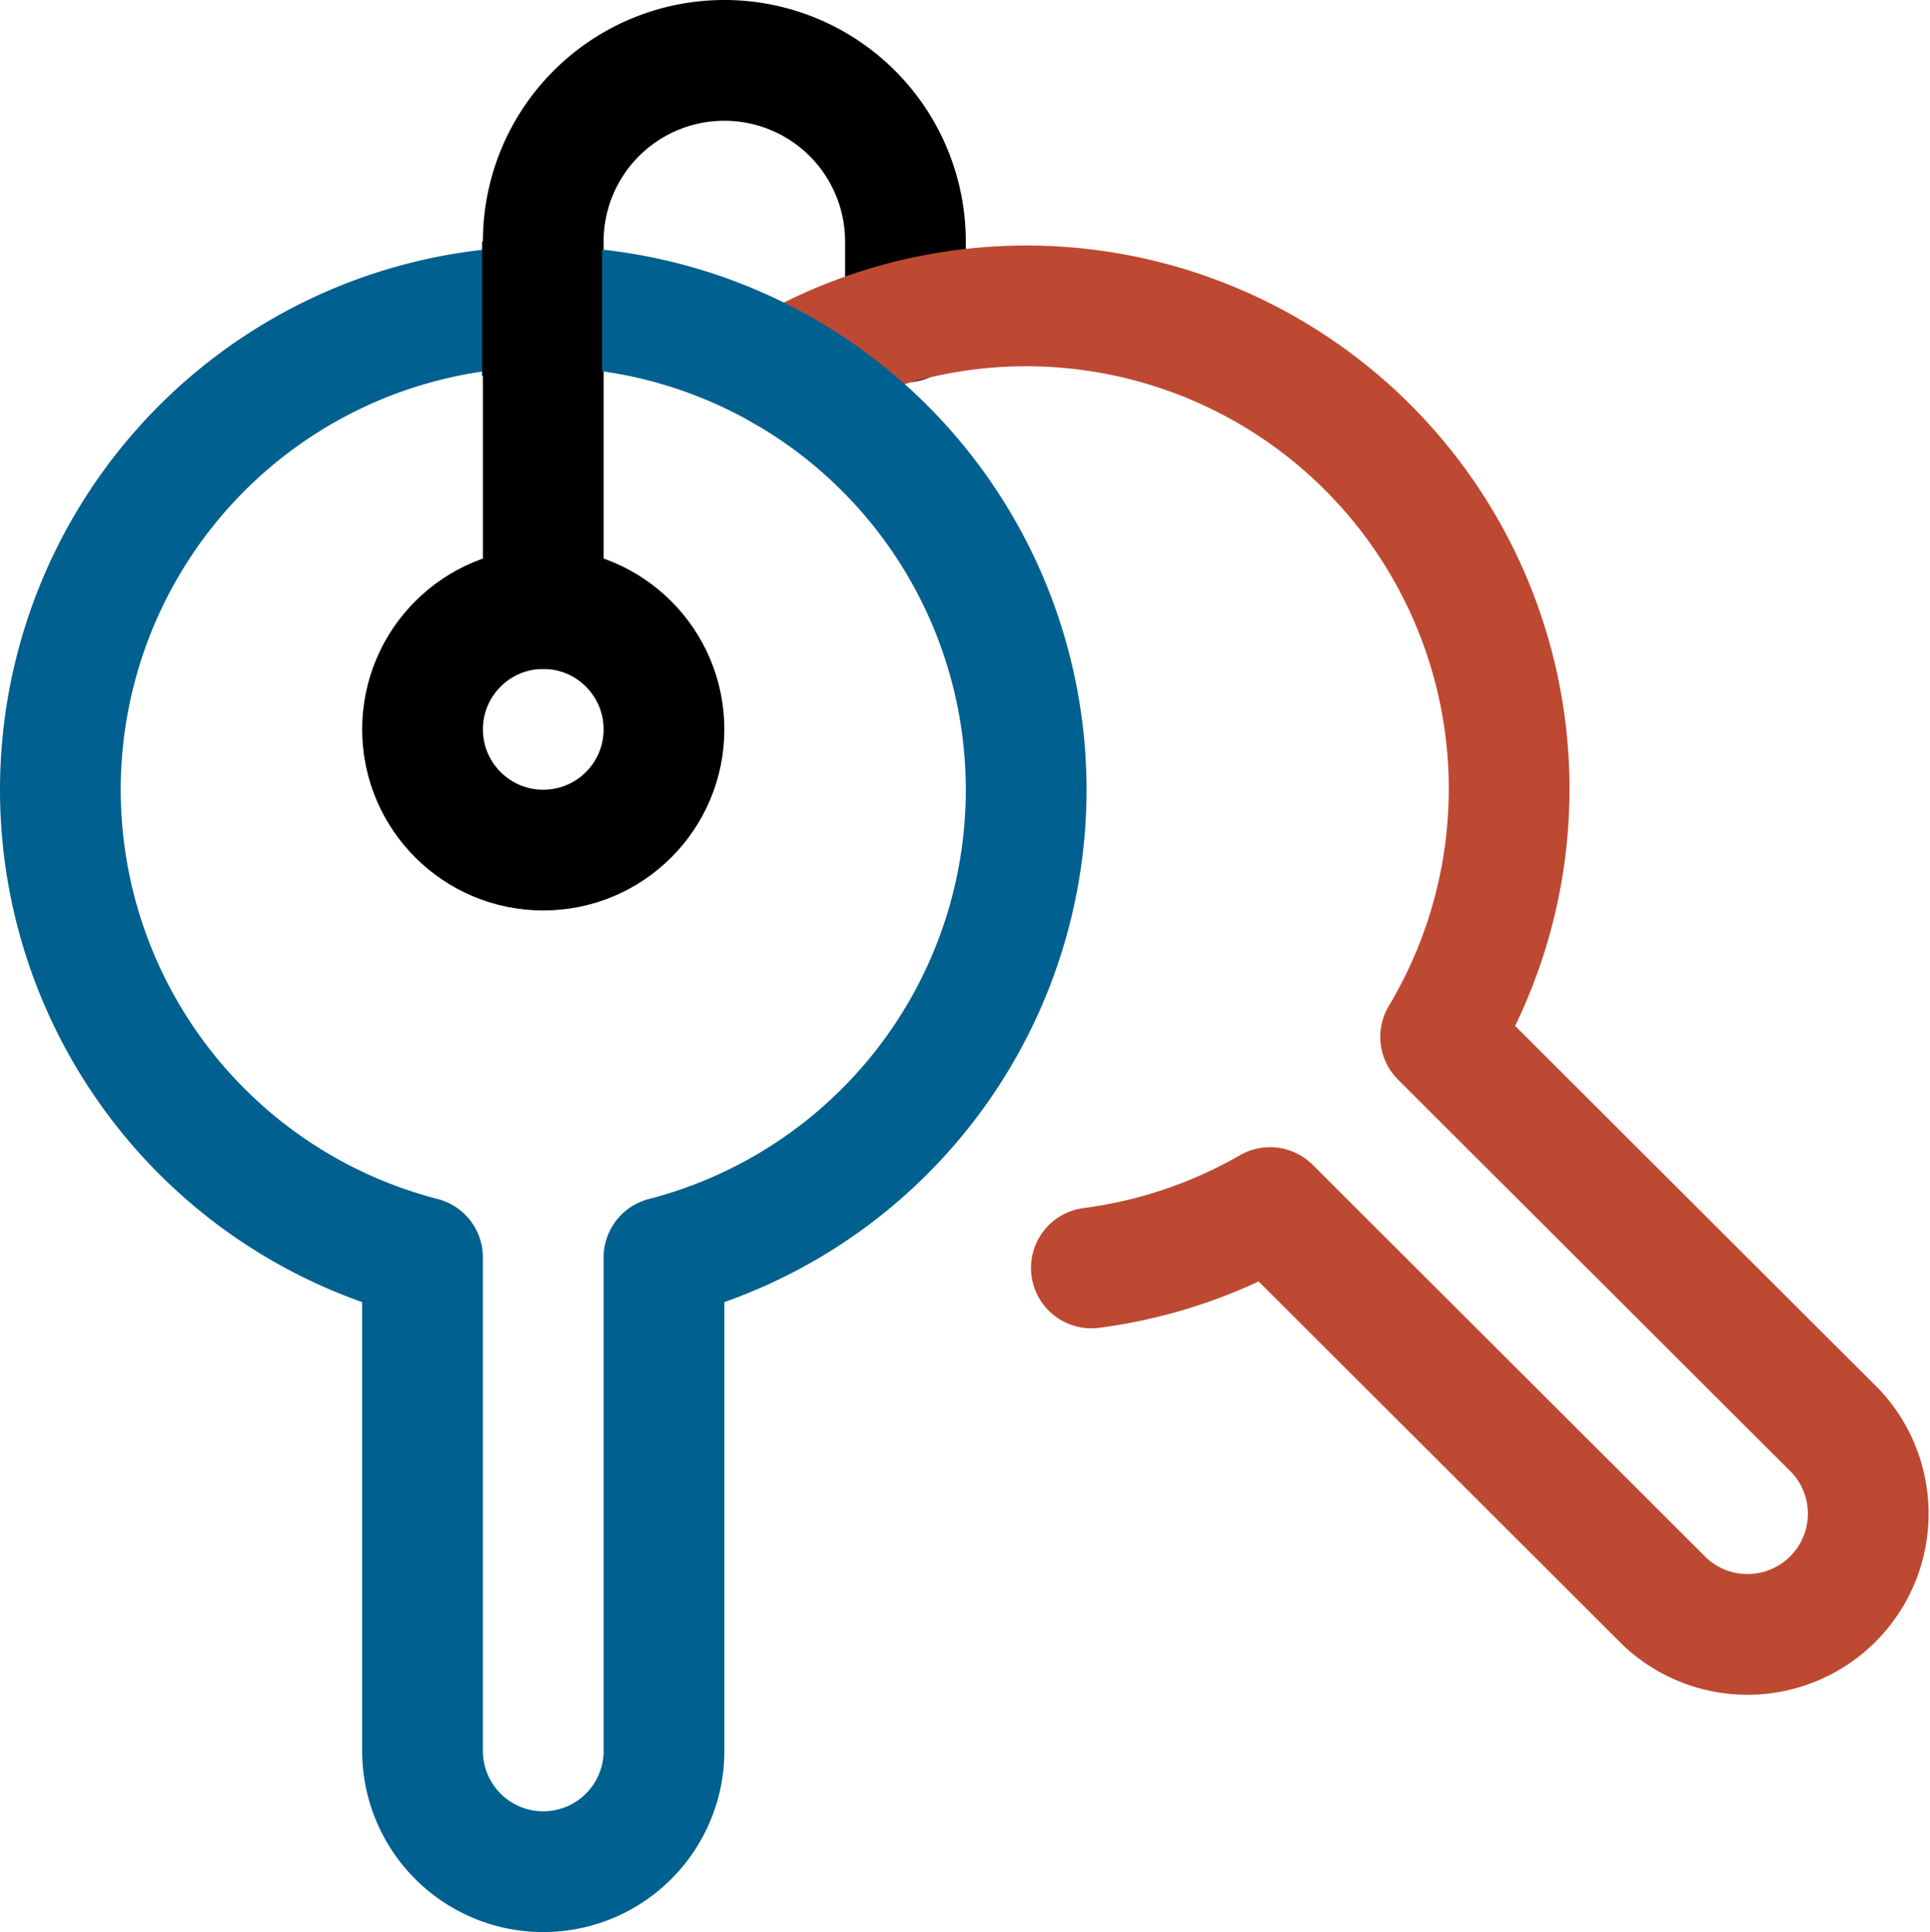 <svg id="Ebene_1" data-name="Ebene 1" xmlns="http://www.w3.org/2000/svg" viewBox="0 0 23.98 24"><defs><style>.cls-1,.cls-2,.cls-3{fill:none;stroke-linecap:round;stroke-linejoin:round;stroke-width:1.5px;}.cls-1{stroke:#000;}.cls-2{stroke:#be4932;}.cls-3{stroke:#00608f;}</style></defs><path class="cls-1" d="M6.75,7.56V3a2.25,2.25,0,0,1,4.5,0V4" transform="translate(0)"/><path class="cls-2" d="M13.56,15.75A6,6,0,0,0,15.78,15l4.91,4.9a1.5,1.5,0,0,0,2.12-2.12l-4.91-4.9A6,6,0,0,0,9.74,4.61" transform="translate(0)"/><circle class="cls-1" cx="6.75" cy="9.06" r="1.5"/><path class="cls-3" d="M12.75,9.81a6,6,0,1,0-7.5,5.81v6.13a1.5,1.5,0,0,0,3,0V15.62A6,6,0,0,0,12.75,9.81Z" transform="translate(0)"/><rect x="5.99" y="3" width="1.49" height="1.67"/></svg>